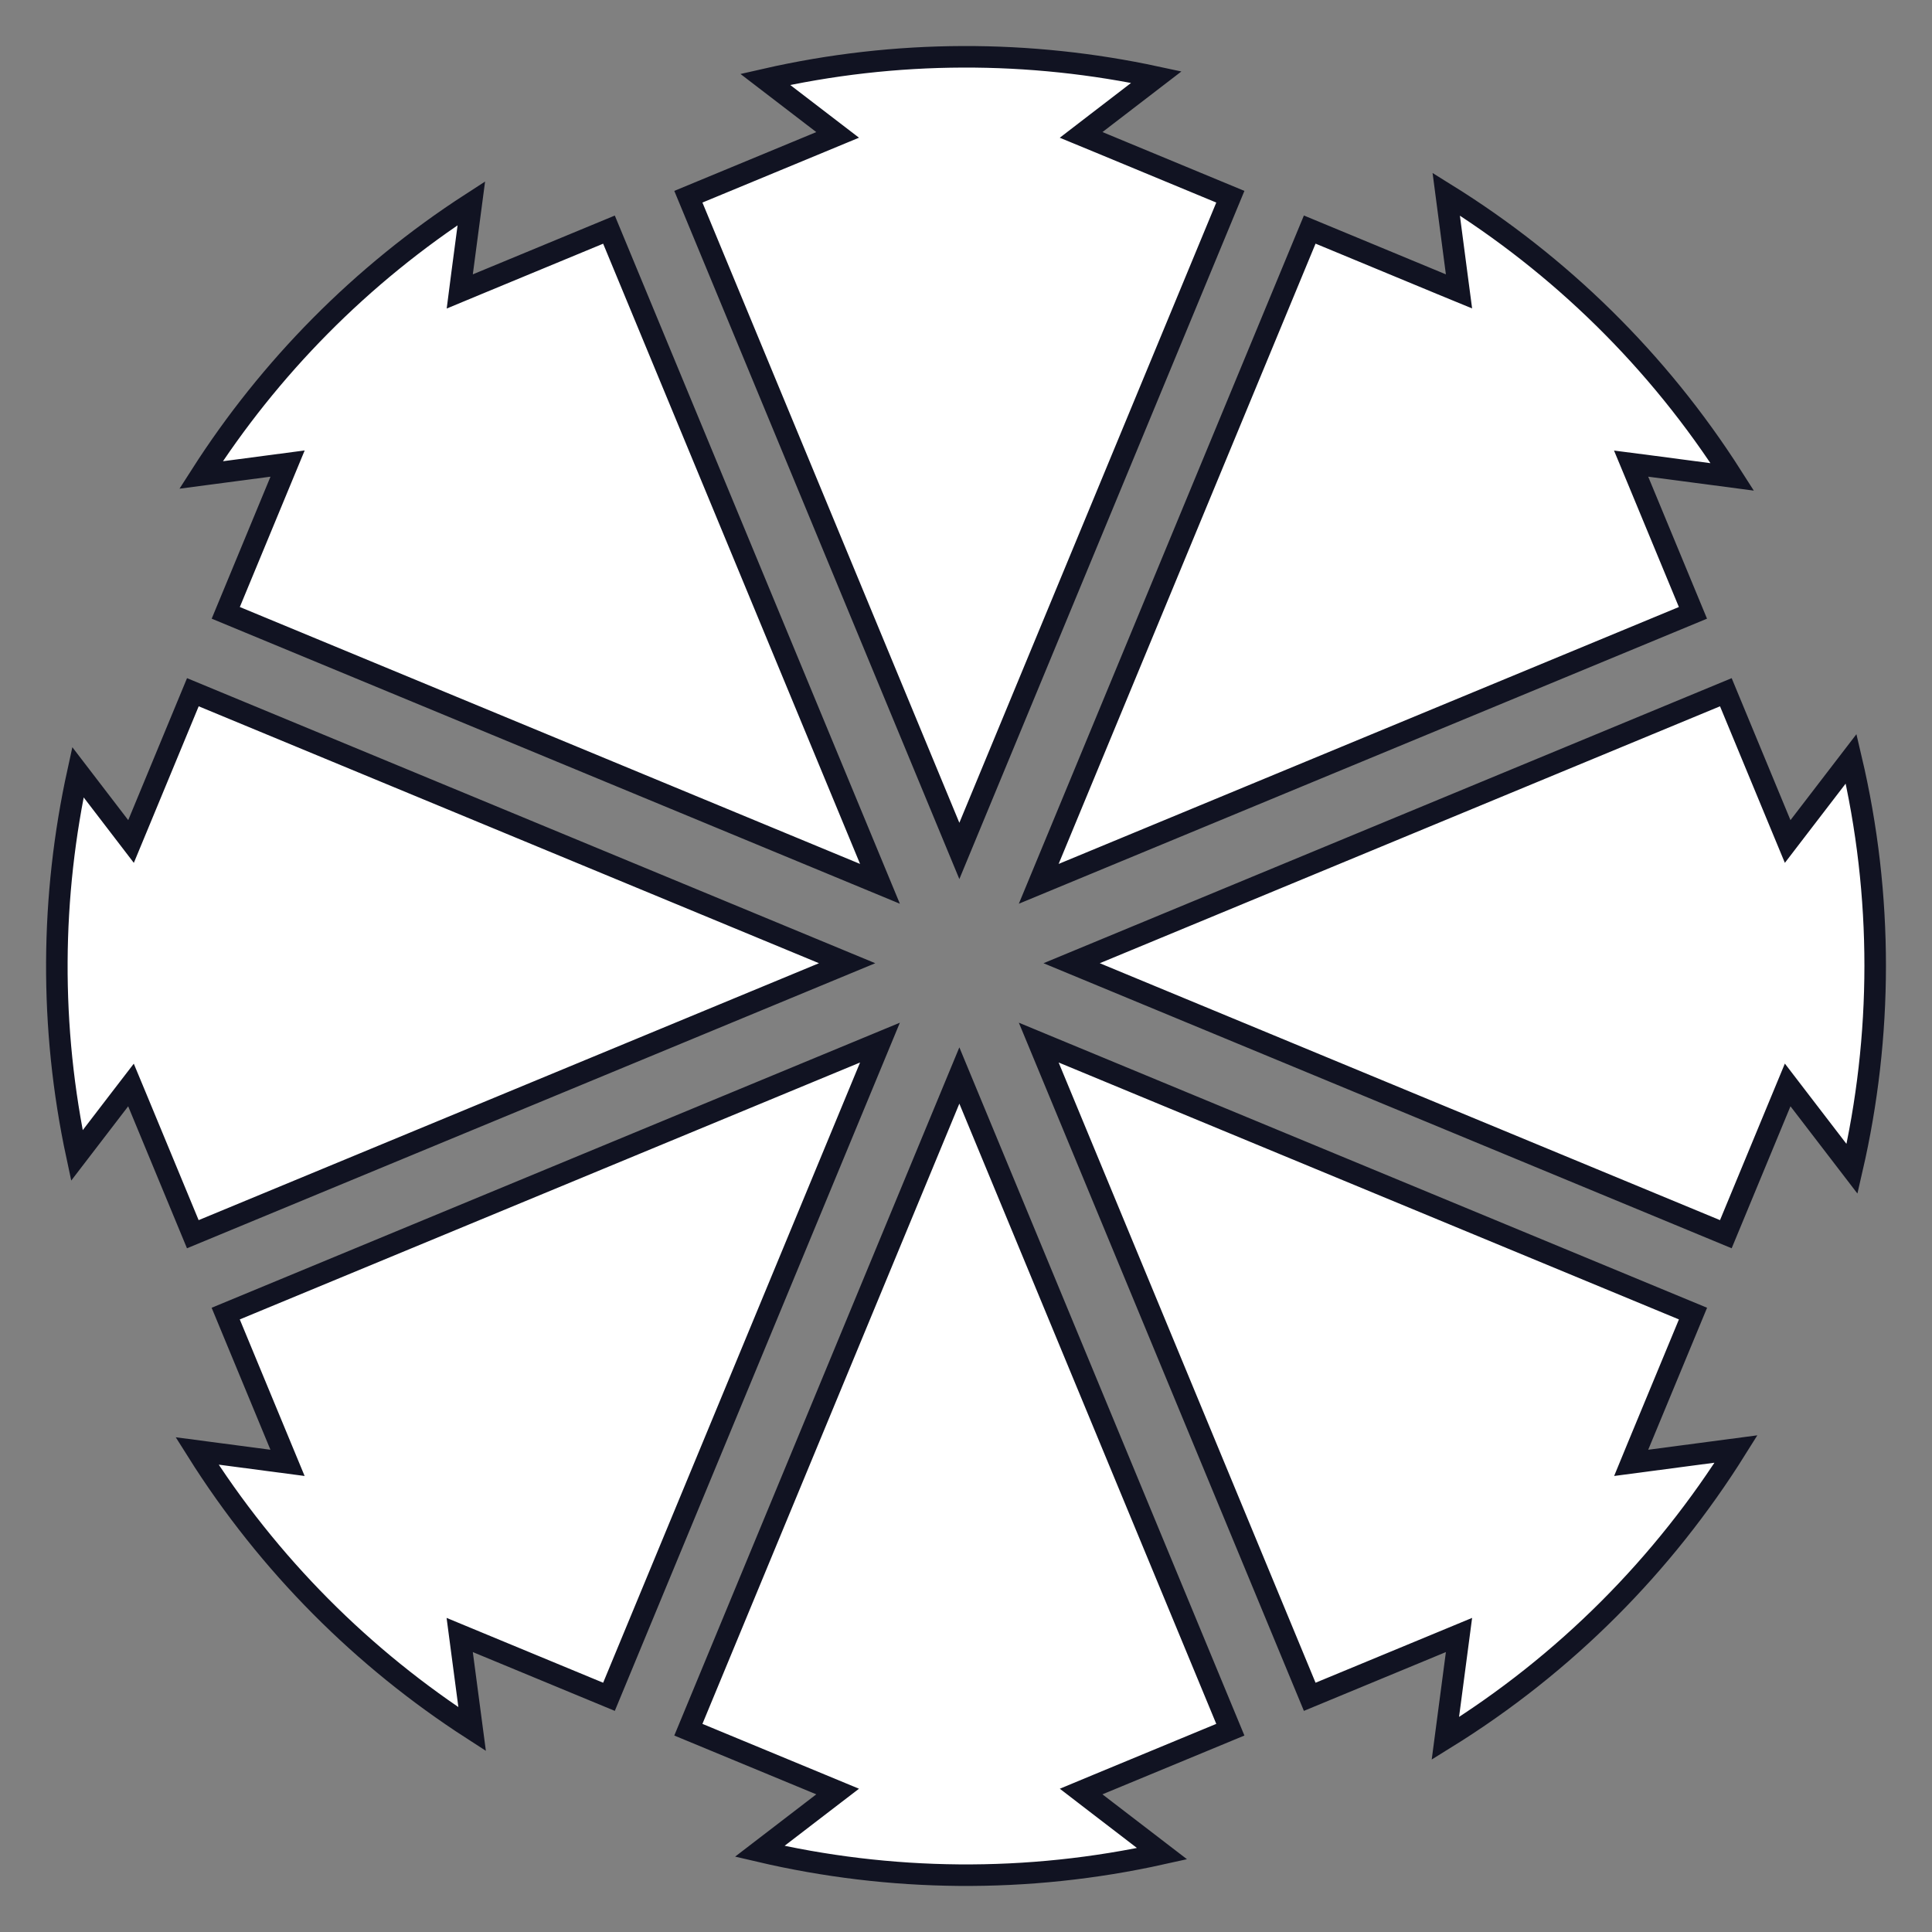 <svg width="34" height="34" viewBox="0 0 34 34" fill="none" xmlns="http://www.w3.org/2000/svg">
<rect x="0" y="0" width="34" height="34" fill="#808080" stroke="none"/>
<path d="M23.049 29.861L18.28 18.348L29.794 23.117L28.831 25.44L28.706 25.744L29.031 25.701L30.552 25.5C29.284 27.526 27.554 29.282 25.436 30.593L25.633 29.099L25.676 28.773L25.372 28.899L23.049 29.861ZM18.859 16.951L30.372 12.182L31.334 14.505L31.46 14.809L31.66 14.548L32.577 13.353C33.148 15.777 33.129 18.242 32.593 20.57L31.66 19.354L31.46 19.093L31.334 19.397L30.372 21.72L18.859 16.951ZM25.451 3.417C27.442 4.654 29.176 6.336 30.486 8.393L29.031 8.201L28.705 8.159L28.831 8.462L29.793 10.785L18.28 15.554L23.049 4.04L25.372 5.003L25.676 5.128L25.633 4.803L25.451 3.417ZM16.883 14.975L12.114 3.462L14.437 2.5L14.741 2.374L14.48 2.174L13.467 1.397C15.778 0.87 18.123 0.878 20.35 1.357L19.286 2.174L19.026 2.374L19.329 2.499L21.652 3.462L16.883 14.975ZM3.538 8.359C4.742 6.478 6.348 4.837 8.295 3.577L8.133 4.803L8.091 5.129L8.394 5.003L10.717 4.041L15.486 15.554L3.973 10.785L4.935 8.462L5.061 8.158L4.735 8.201L3.538 8.359ZM3.394 12.182L14.908 16.951L3.393 21.72L2.431 19.397L2.305 19.094L2.105 19.354L1.353 20.335C0.867 18.067 0.893 15.771 1.371 13.589L2.106 14.548L2.306 14.809L2.432 14.505L3.394 12.182ZM8.309 30.43C6.395 29.194 4.73 27.541 3.468 25.534L4.734 25.701L5.06 25.744L4.934 25.44L3.972 23.117L15.486 18.348L10.717 29.861L8.394 28.899L8.09 28.773L8.133 29.099L8.309 30.43ZM20.451 32.622C18.07 33.151 15.653 33.114 13.37 32.58L14.48 31.728L14.741 31.528L14.437 31.402L12.114 30.44L16.883 18.927L21.652 30.44L19.329 31.402L19.026 31.528L19.286 31.728L20.451 32.622Z" fill="white" stroke="#111322" stroke-width="0.379"/>
</svg>
